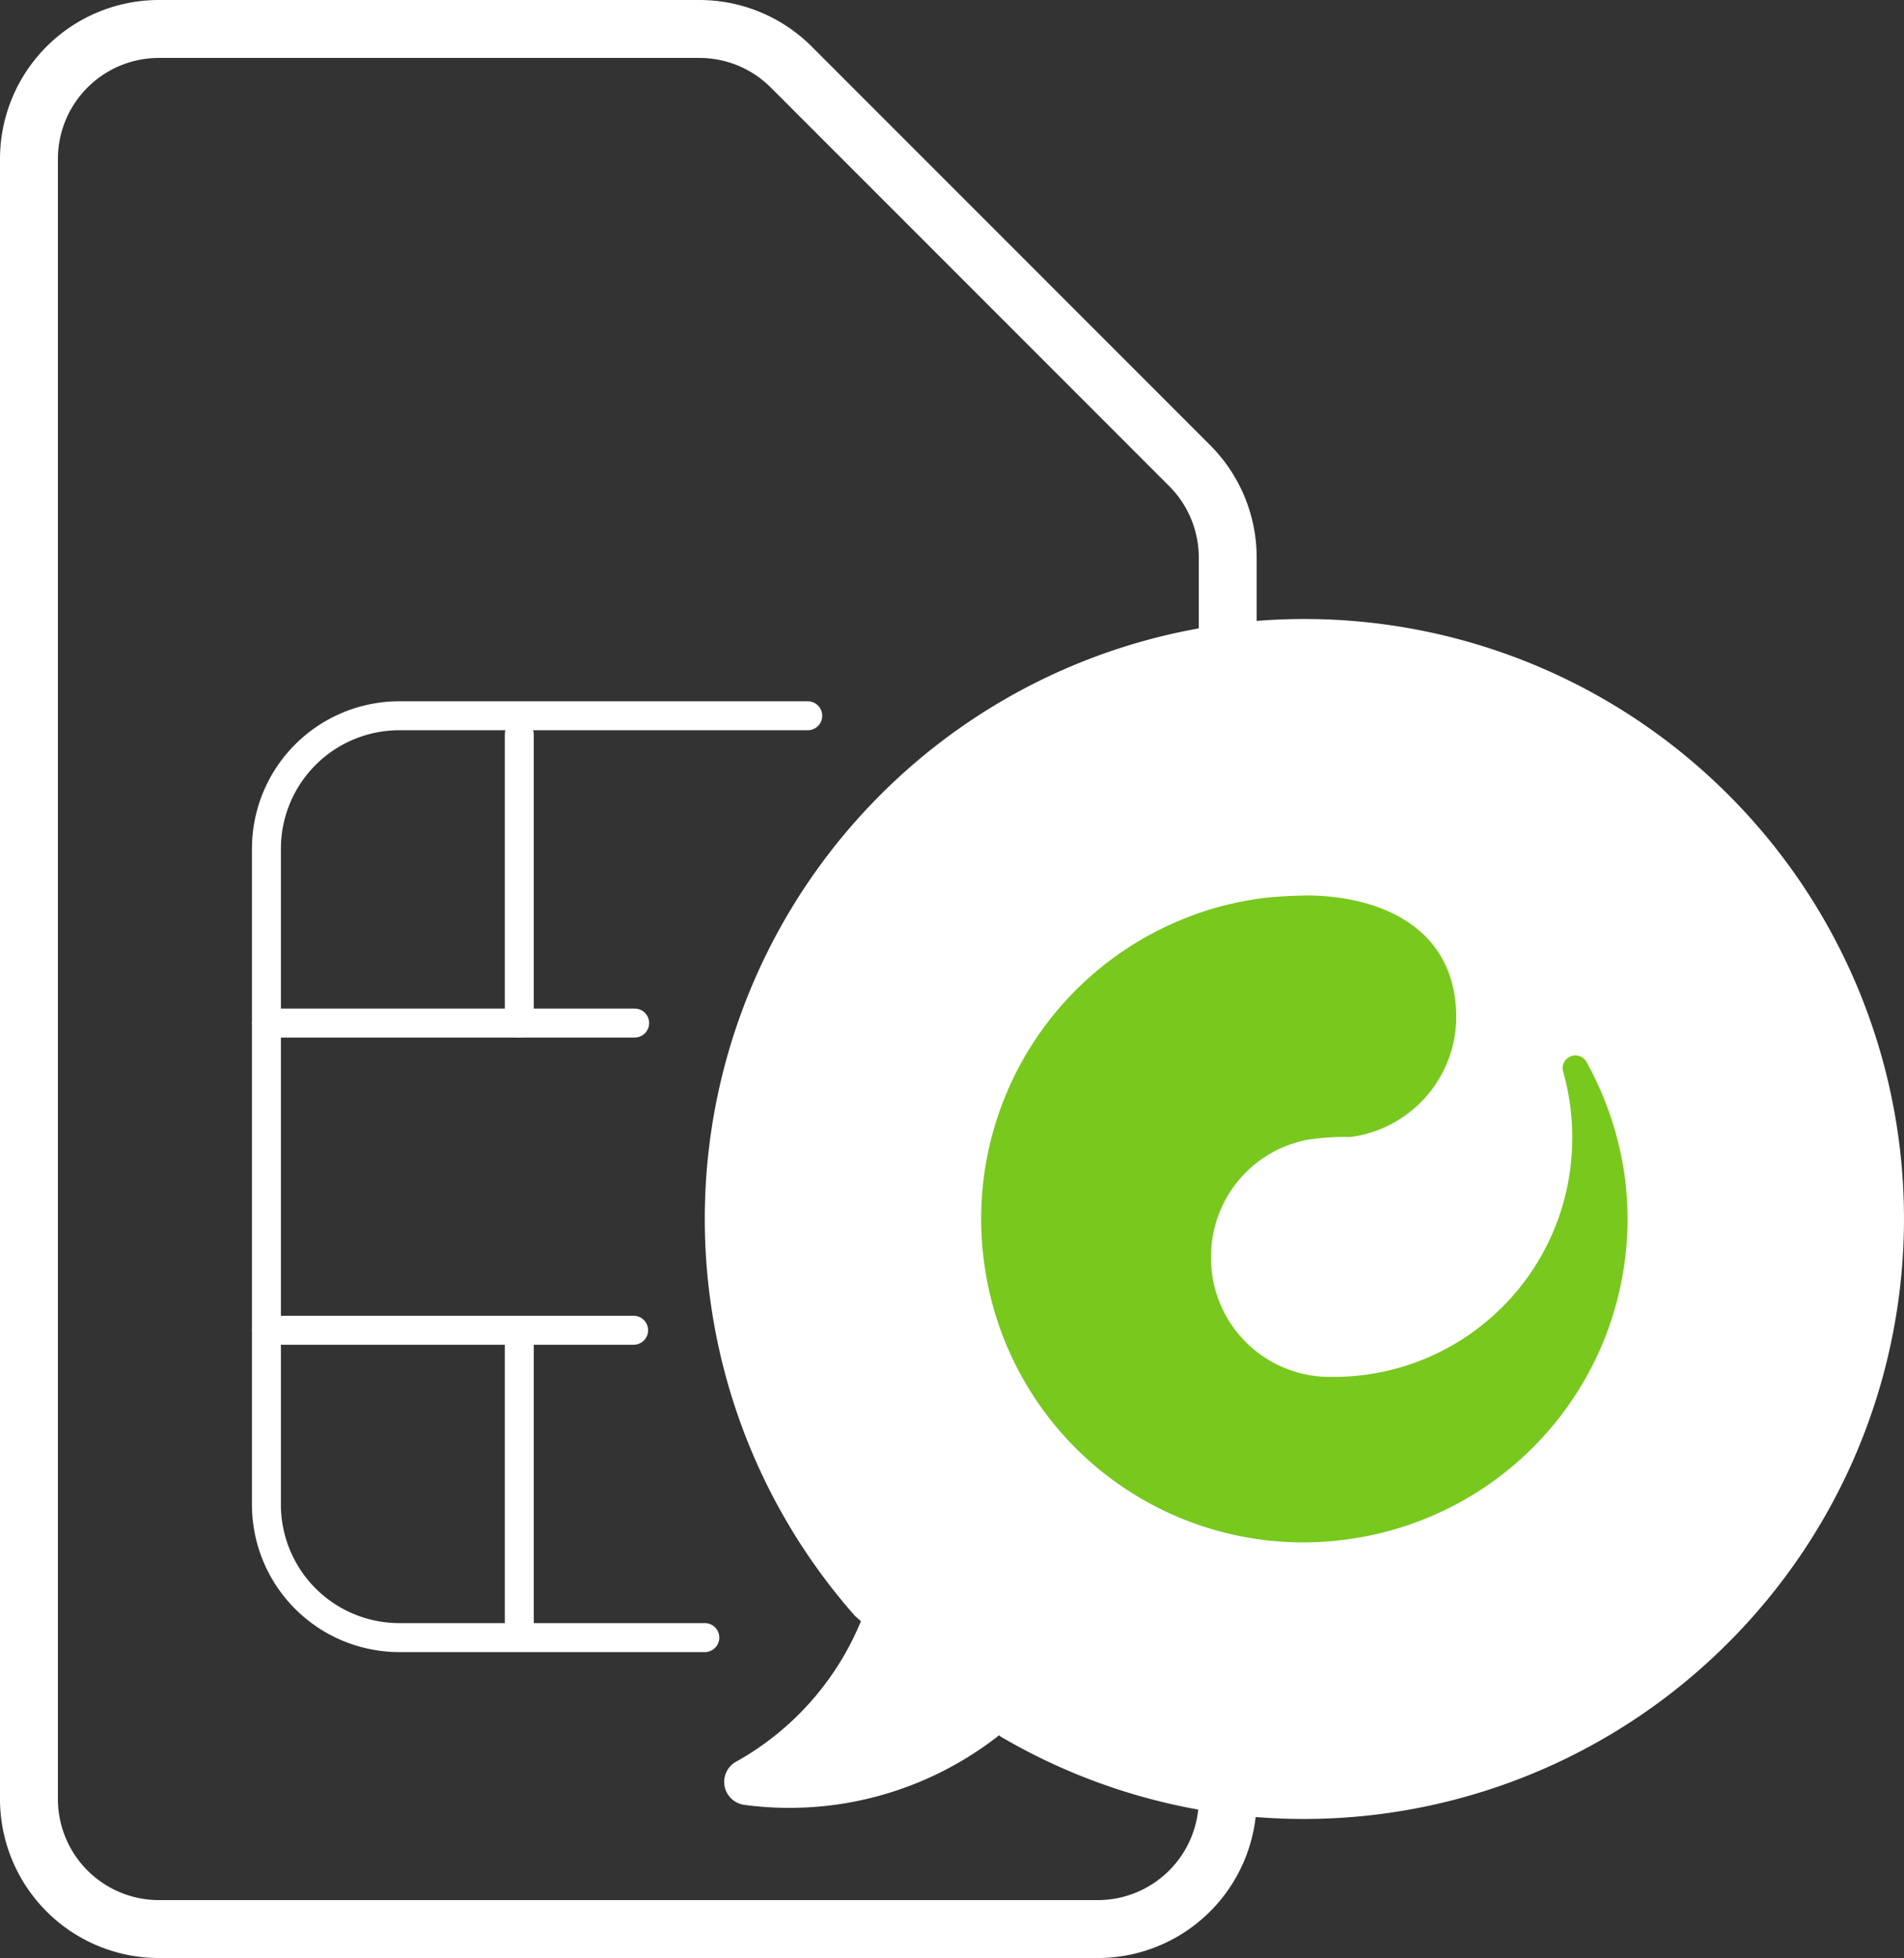 <svg xmlns="http://www.w3.org/2000/svg" width="65.768" height="67.609" viewBox="0 0 65.768 67.609">
  <rect x="0" y="0" width="65.768" height="67.609" fill="#333333" stroke="none"/>
  <g id="Group_2058" data-name="Group 2058" transform="translate(1 1)">
    <path id="Path_1920" data-name="Path 1920" d="M5.49-66.853a4.49,4.49,0,0,0-3.175,1.315A4.49,4.49,0,0,0,1-62.363v56.63a4.49,4.49,0,0,0,4.49,4.49H37.918a4.49,4.49,0,0,0,4.49-4.49V-48.6a4.49,4.49,0,0,0-1.315-3.175L27.332-65.538a4.49,4.49,0,0,0-3.175-1.315Z" transform="translate(-1 66.853)" fill="none" stroke="#fff" stroke-linecap="round" stroke-linejoin="round" stroke-width="2"/>
    <path id="Path_1921" data-name="Path 1921" d="M9.233-32.4h12.72" transform="translate(-1.03 66.726)" fill="none" stroke="#fff" stroke-linecap="round" stroke-linejoin="round" stroke-width="1"/>
    <path id="Path_1922" data-name="Path 1922" d="M9.233-21.752H21.917" transform="translate(-1.03 66.686)" fill="none" stroke="#fff" stroke-linecap="round" stroke-linejoin="round" stroke-width="1"/>
    <path id="Path_1923" data-name="Path 1923" d="M59.788-40.333a20.7,20.7,0,0,0-29.288,0,20.705,20.705,0,0,0-.875,28.359l.2.178a9.85,9.85,0,0,1-4.264,4.824A.8.8,0,0,0,25.8-5.455a11.716,11.716,0,0,0,8.8-2.405l.041.041a20.7,20.7,0,0,0,25.133-3.225A20.692,20.692,0,0,0,59.788-40.333Z" transform="translate(-1.087 66.777)" fill="#fff"/>
    <path id="Path_1924" data-name="Path 1924" d="M18-42.4v9.963" transform="translate(-1.063 66.762)" fill="none" stroke="#fff" stroke-linecap="round" stroke-linejoin="round" stroke-width="1"/>
    <path id="Path_1925" data-name="Path 1925" d="M18-21.52v9.963" transform="translate(-1.063 66.685)" fill="none" stroke="#fff" stroke-linecap="round" stroke-linejoin="round" stroke-width="1"/>
    <path id="Path_1926" data-name="Path 1926" d="M27.931-43.05H13.825a4.592,4.592,0,0,0-4.592,4.592v22.647a4.592,4.592,0,0,0,4.592,4.592H24.376" transform="translate(-1.03 66.765)" fill="none" stroke="#fff" stroke-linecap="round" stroke-linejoin="round" stroke-width="1"/>
    <path id="Path_1927" data-name="Path 1927" d="M46.624-14.583a11.119,11.119,0,0,1-12.513-9.6,11.166,11.166,0,0,1,9.6-12.544,15.332,15.332,0,0,1,1.694-.094c2.665.063,5.08,1.286,5.017,4.328a4.2,4.2,0,0,1-3.669,4.014,7.926,7.926,0,0,0-1.474.094,4.1,4.1,0,0,0-3.324,3.952A4.1,4.1,0,0,0,45.934-20.2h.094a8.238,8.238,0,0,0,8.4-8.091,8.233,8.233,0,0,0-.313-2.45.44.44,0,0,1,.259-.525.441.441,0,0,1,.552.2,11.4,11.4,0,0,1,1.321,3.97,11.164,11.164,0,0,1-9.628,12.513" transform="translate(-1.122 66.742)" fill="#78c81e"/>
  </g>
</svg>
